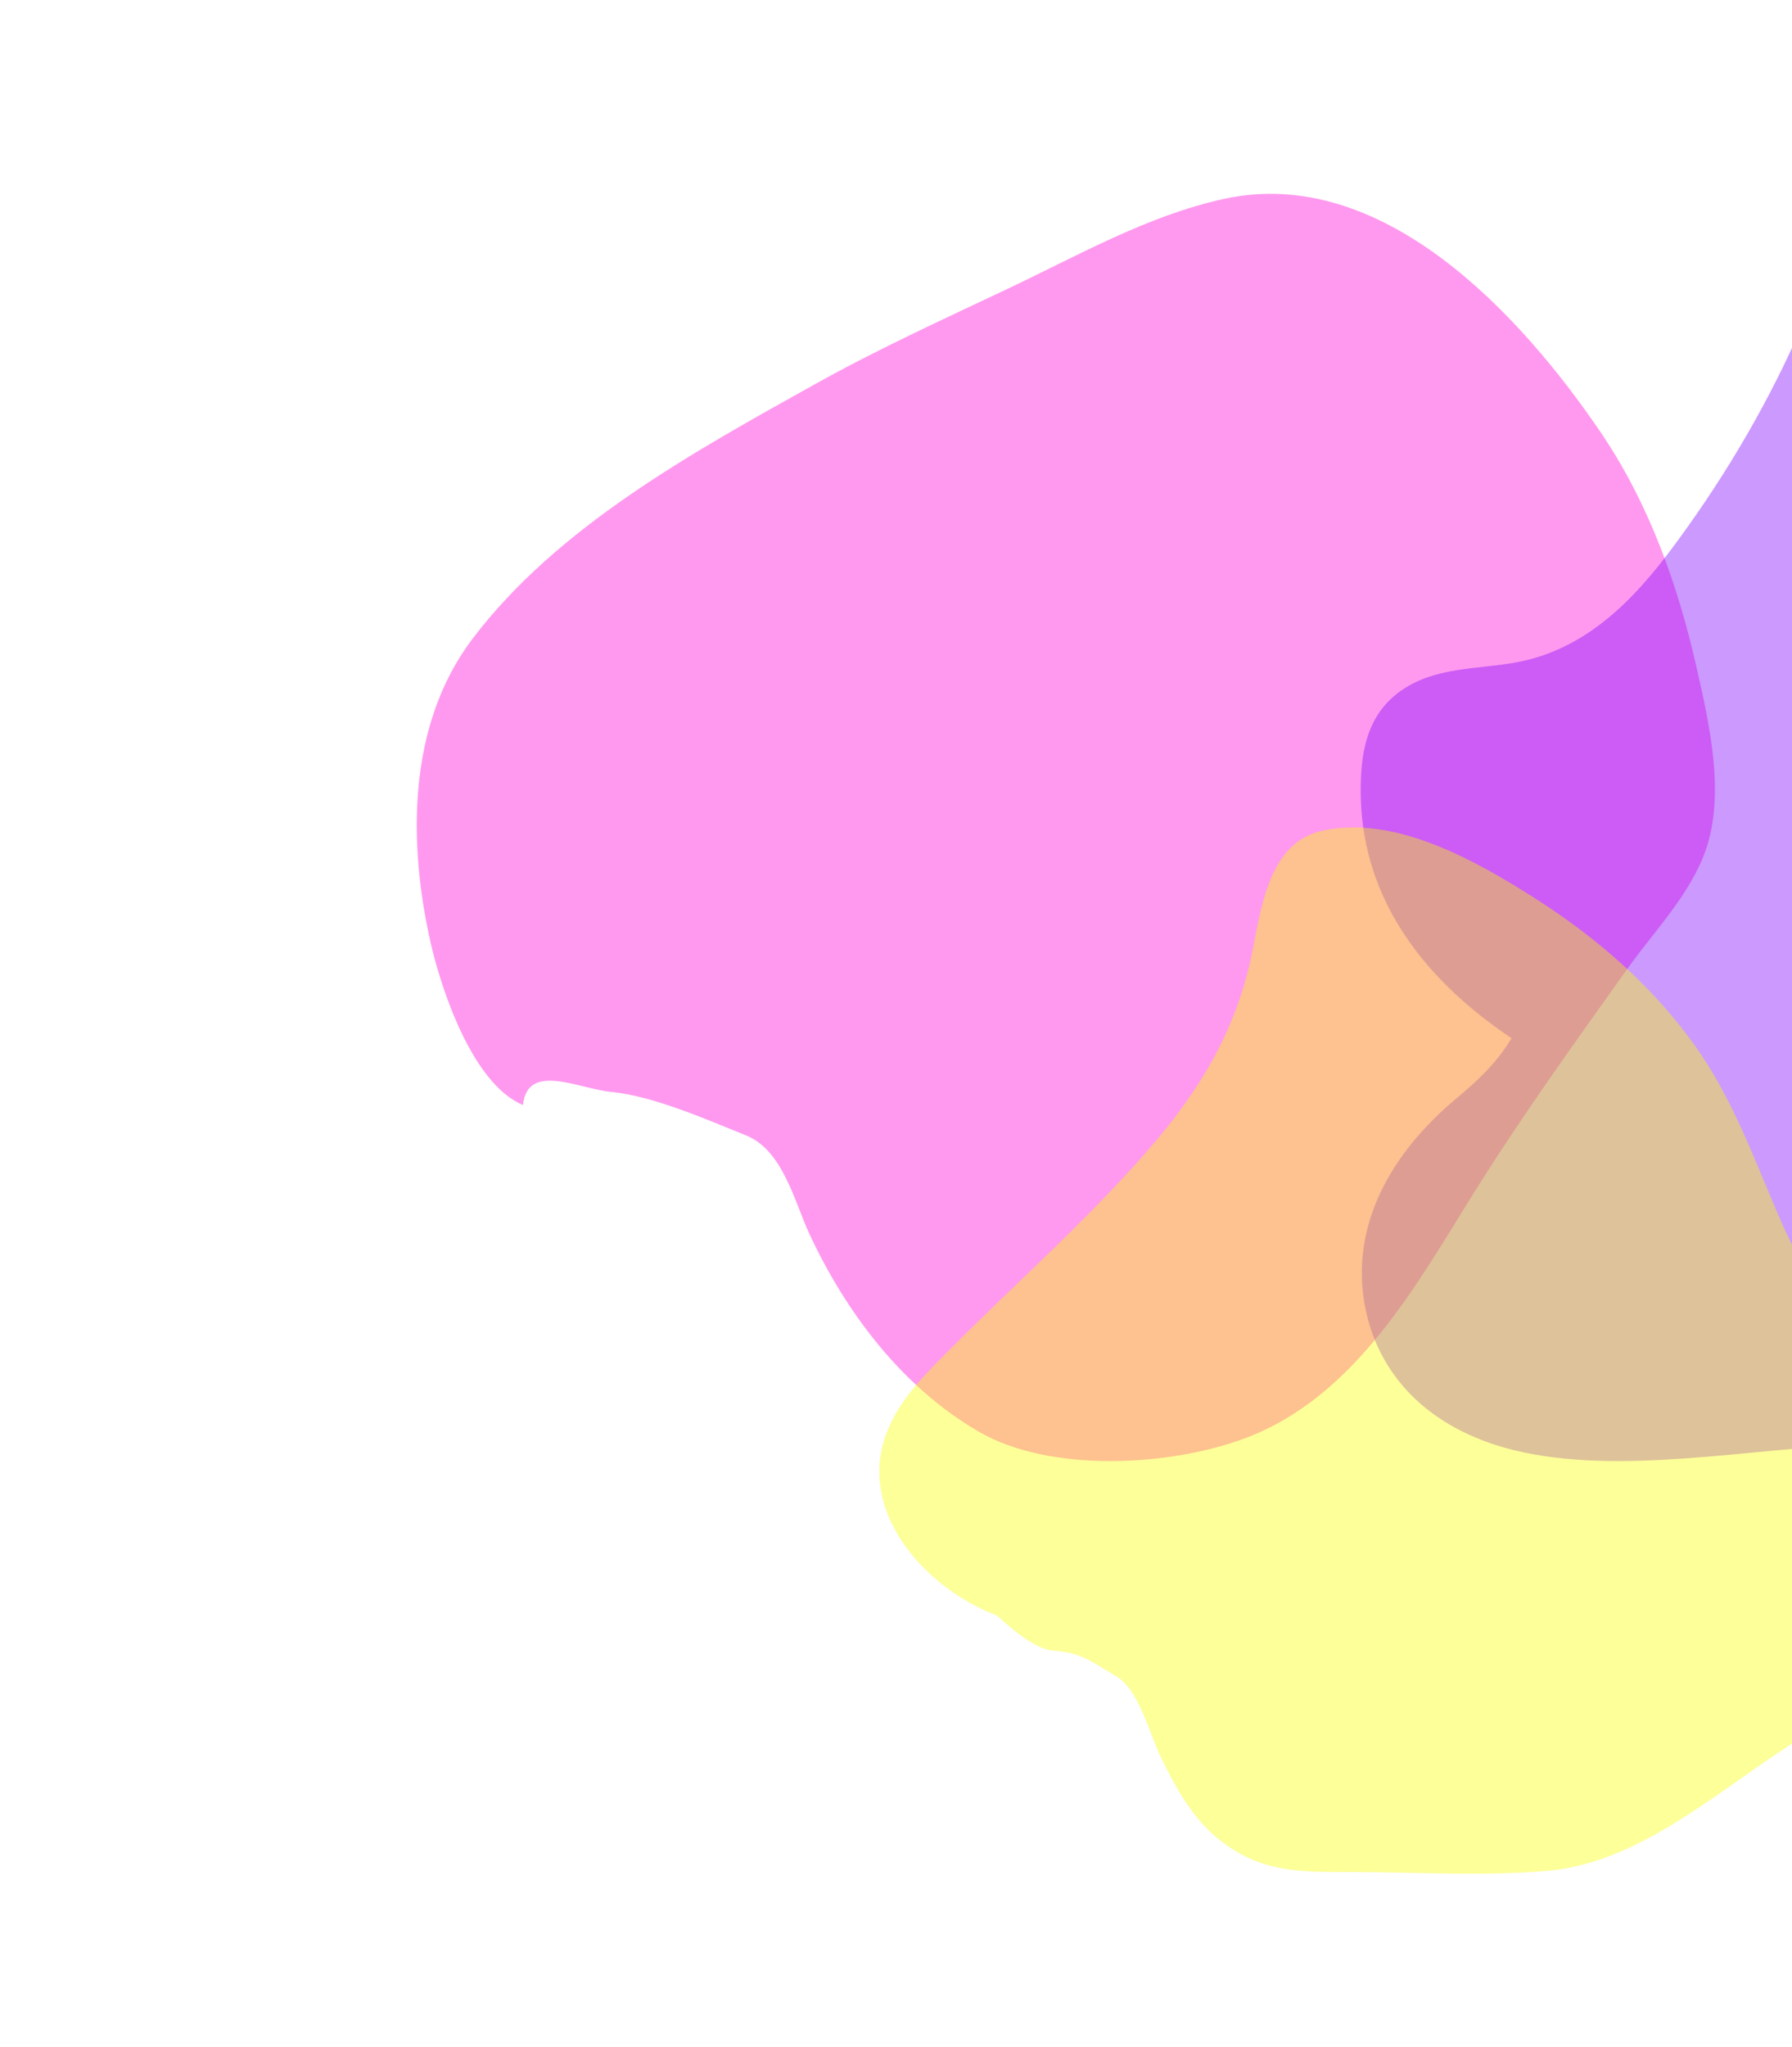 <svg width="860" height="982" viewBox="0 0 860 982" fill="none" xmlns="http://www.w3.org/2000/svg">
<g opacity="0.8" filter="url(#filter0_f_2_14)">
<path d="M206.787 452.823C211.536 473.556 226.342 519.817 250.962 530.176C253.168 509.428 277.553 522.373 293.439 523.899C313.504 525.826 339.423 537.256 358.085 544.773C375.71 551.872 381.339 576.724 388.345 591.805C405.716 629.203 432.621 665.368 469.77 686.926C504.113 706.855 561.929 703.557 598.099 689.832C651.068 669.732 680.354 615.375 707.859 571.46C730.686 535.011 756.123 499.653 781.169 464.581C793.967 446.661 811.299 428.889 818.581 407.905C827.937 380.946 820.448 347.868 814.377 321.054L814.18 320.182C805.175 280.397 791.292 241.361 767.965 207.094C730.389 151.894 663.894 78.611 587.233 95.459C550.561 103.518 517.109 122.704 483.662 138.527C452.596 153.225 421.485 167.406 391.508 184.106C332.682 216.878 267.346 252.752 226.593 306.707C195.495 347.879 195.742 404.6 206.787 452.823Z" fill="#FF00D6" fill-opacity="0.5"/>
</g>
<g opacity="0.8" filter="url(#filter1_f_2_14)">
<path d="M653.002 378.476C652.715 428.02 680.1 467.703 725.378 498.128C718.89 509.046 710.323 517.517 699.123 526.846C666.959 553.639 648.522 587.955 654.764 625.025C660.452 658.81 684.872 685.445 726.348 695.709C777.049 708.255 839.85 694.77 891.615 693.115C952.125 691.18 1020.99 697.84 1075.14 671.196C1116.25 650.967 1143.6 622.867 1165.94 588.84C1190.38 551.605 1200.45 522.365 1175.71 482.491C1147.05 436.313 1103.06 401.332 1091.47 348.387C1083.39 311.463 1093 274.537 1072.58 239.184C1047.68 196.098 990.67 163.08 944.782 135.688C938.889 132.17 896.851 103.296 886.49 110.008C876.031 116.785 872.067 138.827 868.394 147.749C853.369 184.254 833.418 219.869 809.622 253.191C792.294 277.455 770.237 306.177 735.636 315.963C716.424 321.397 695.502 318.777 677.664 328.154C656.424 339.32 653.112 359.494 653.002 378.476Z" fill="#8000FF" fill-opacity="0.5"/>
</g>
<g opacity="0.8" filter="url(#filter2_f_2_14)">
<path d="M426.163 685.689C410.222 723.923 442.713 761.557 478.624 775.213C485.9 782.188 497.673 791.472 505.22 791.934C519.286 792.797 524.275 797.613 535.747 804.315C546.465 810.577 551.625 831.618 556.881 842.609C563.971 857.434 572.511 872.703 585.06 882.631C604.713 898.181 622.843 898.181 646.556 898.18H647.157C678.785 898.18 711.132 900.364 742.652 897.604C785.508 893.85 821.359 861.822 856.932 838.578L858.613 837.48C880.131 823.423 901.976 809.152 921.638 792.078C932.629 782.534 945.709 773.653 943.816 756.519C940.93 730.409 926.056 706.135 913.028 684.969C892.231 651.181 869.169 619.776 853.279 582.611C841.131 554.198 831.095 526.408 813.229 501.415C792.588 472.542 765.676 449.505 736.911 431.161C707.785 412.586 669.164 390.835 634.372 398.625C610.545 403.961 605.742 431.777 601.497 454.195C591.95 504.617 565.029 537.976 531.573 572.965C507.079 598.582 480.967 622.175 456.038 647.251C444.974 658.38 432.583 670.293 426.163 685.689Z" fill="#FAFF00" fill-opacity="0.5"/>
</g>
<defs>
<filter id="filter0_f_2_14" x="0" y="-107" width="1023" height="1008" filterUnits="userSpaceOnUse" color-interpolation-filters="sRGB">
<feFlood flood-opacity="0" result="BackgroundImageFix"/>
<feBlend mode="normal" in="SourceGraphic" in2="BackgroundImageFix" result="shape"/>
<feGaussianBlur stdDeviation="100" result="effect1_foregroundBlur_2_14"/>
</filter>
<filter id="filter1_f_2_14" x="453" y="-91" width="937" height="992" filterUnits="userSpaceOnUse" color-interpolation-filters="sRGB">
<feFlood flood-opacity="0" result="BackgroundImageFix"/>
<feBlend mode="normal" in="SourceGraphic" in2="BackgroundImageFix" result="shape"/>
<feGaussianBlur stdDeviation="100" result="effect1_foregroundBlur_2_14"/>
</filter>
<filter id="filter2_f_2_14" x="222" y="197" width="922" height="902" filterUnits="userSpaceOnUse" color-interpolation-filters="sRGB">
<feFlood flood-opacity="0" result="BackgroundImageFix"/>
<feBlend mode="normal" in="SourceGraphic" in2="BackgroundImageFix" result="shape"/>
<feGaussianBlur stdDeviation="100" result="effect1_foregroundBlur_2_14"/>
</filter>
</defs>
</svg>
